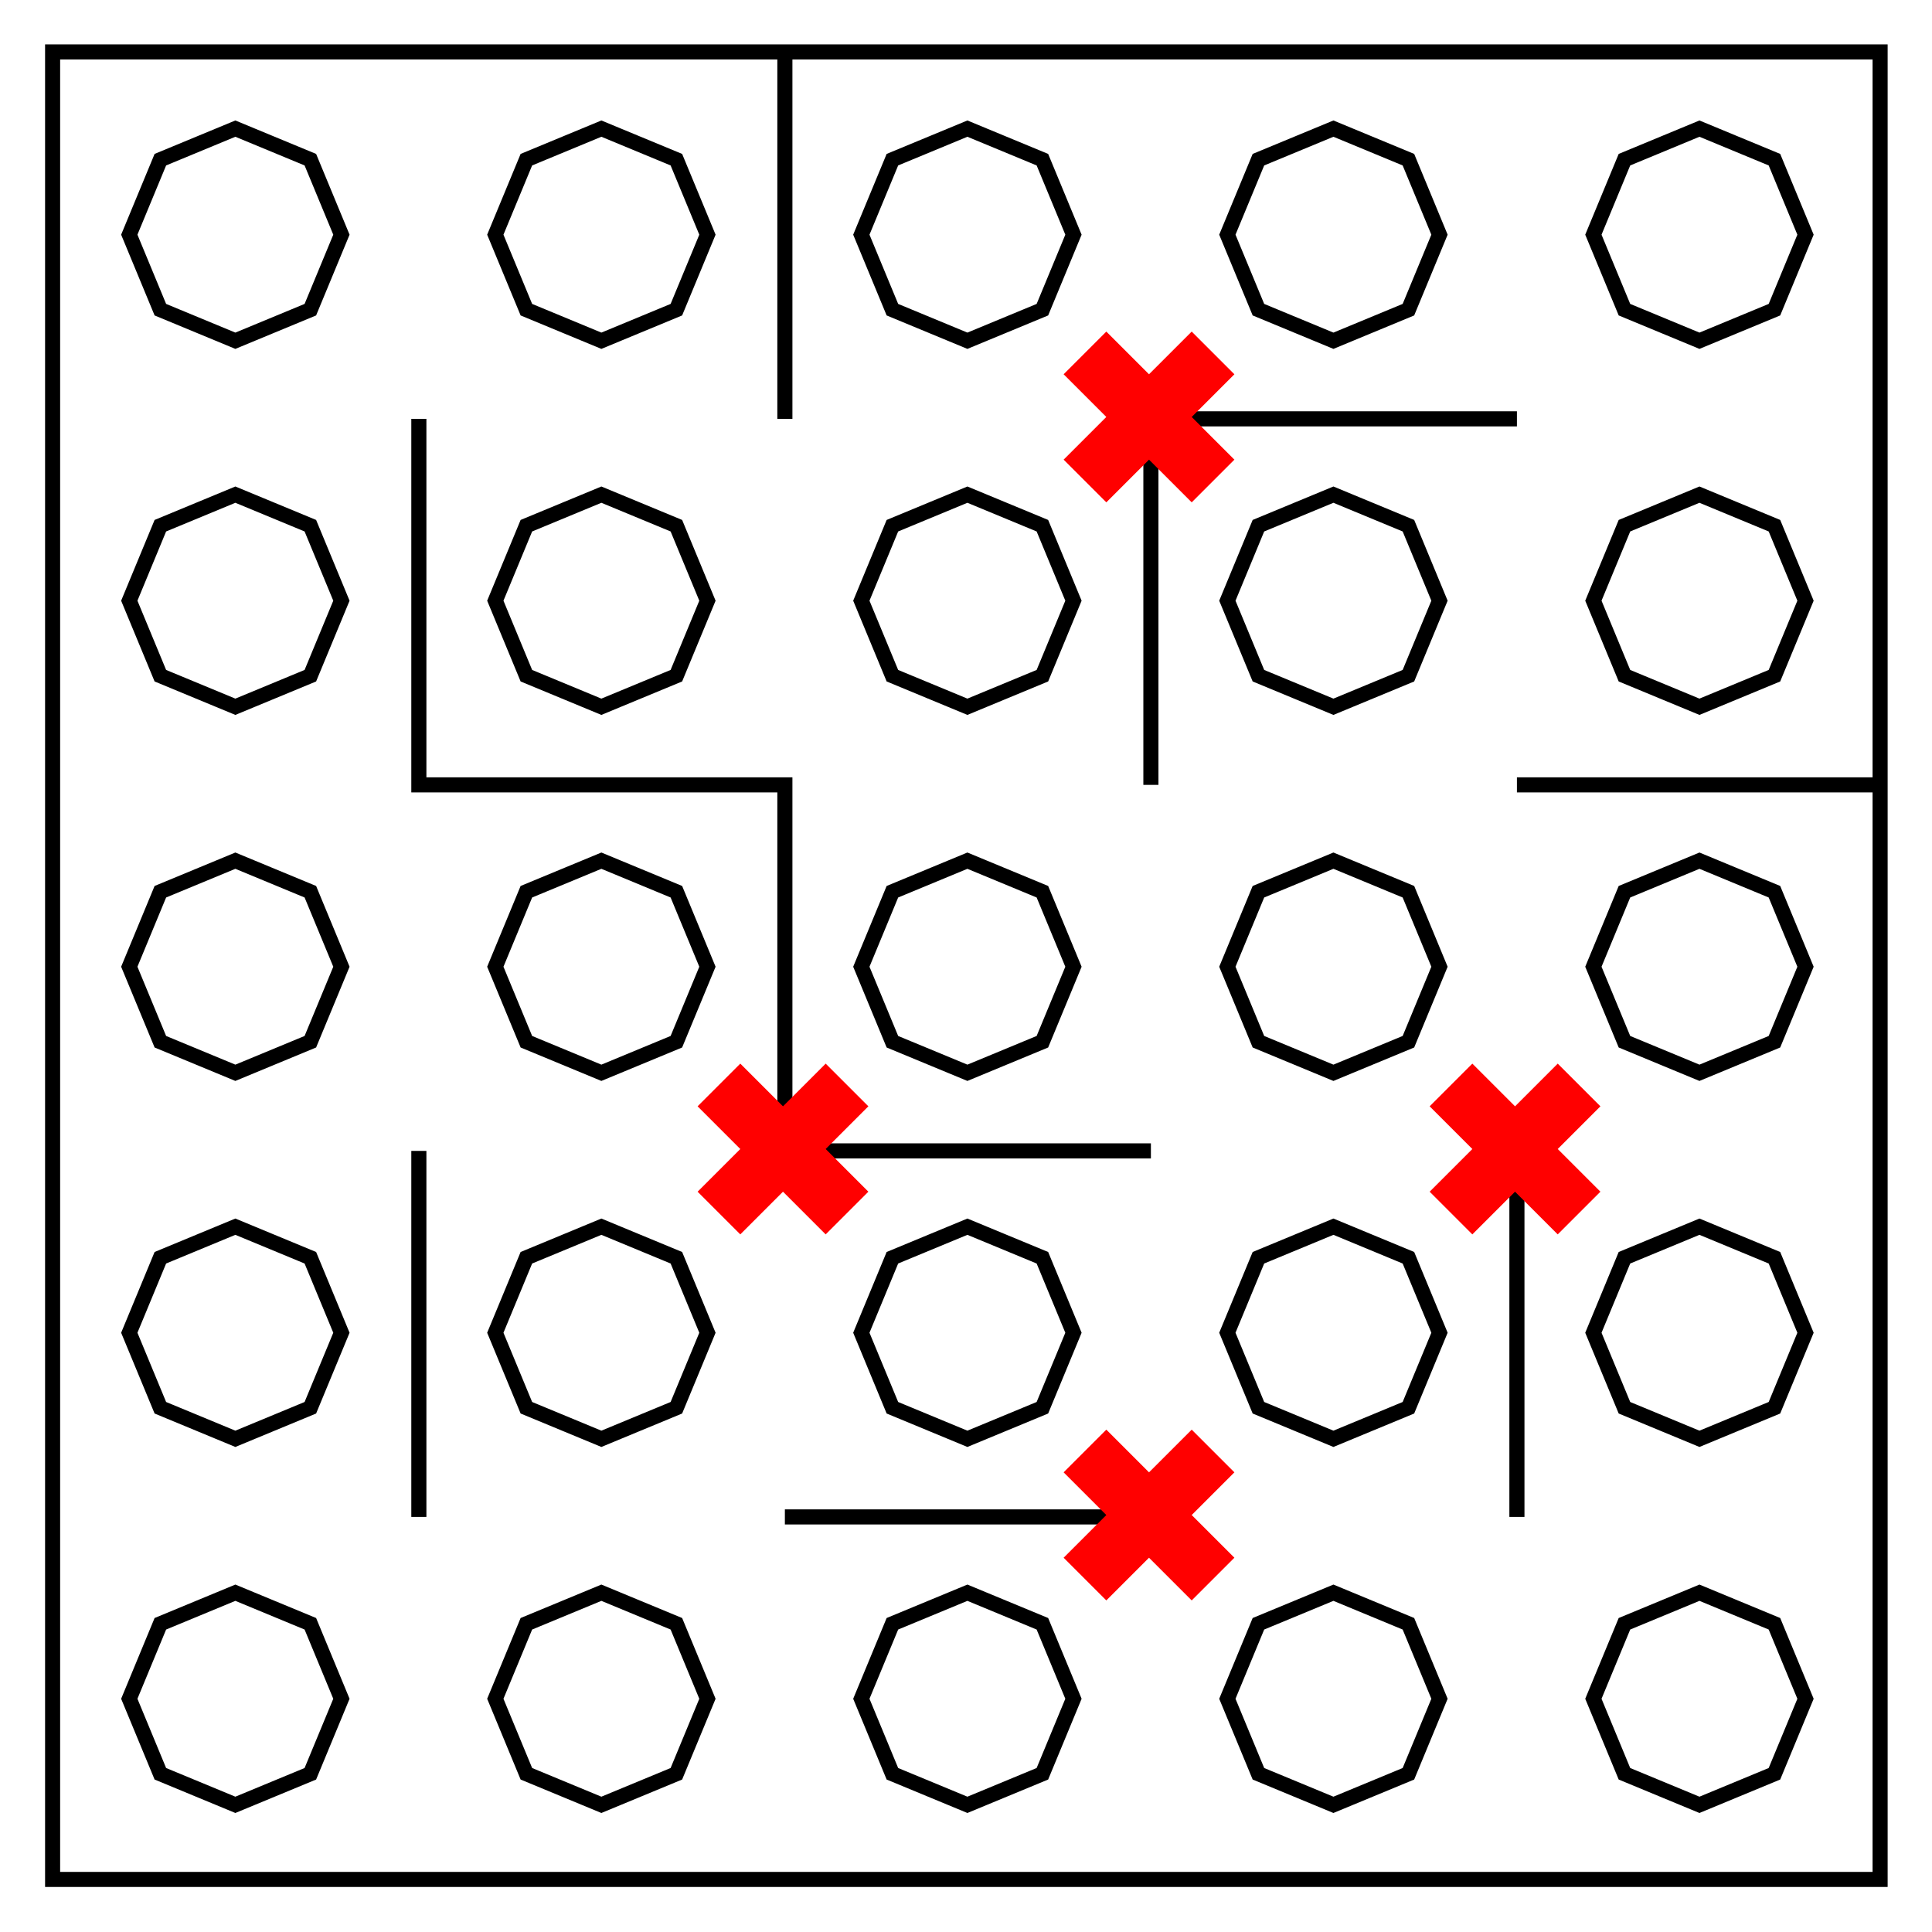 <svg xmlns="http://www.w3.org/2000/svg" xmlns:xlink="http://www.w3.org/1999/xlink" viewBox="0 0 512 512"><path fill="none" stroke="#000" stroke-miterlimit="10" stroke-width="19" d="M -1468.46,-870.83 V 1435.399 H 837.768 l -10e-5,-2306.228 z" paint-order="stroke fill markers" transform="matrix(0.21,0,0,0.21,322.317,196.636)"/><path id="a" fill="none" stroke="#000" stroke-dasharray="none" stroke-miterlimit="10" stroke-width="19" d="m -1237.837,-774.052 94.643,39.202 39.203,94.643 -39.203,94.643 -94.643,39.202 -94.643,-39.202 -39.203,-94.643 39.203,-94.643 z" paint-order="stroke fill markers" transform="matrix(0.21,0,0,0.21,322.317,196.636)"/><use xlink:href="#a" transform="translate(97)"/><use xlink:href="#a" transform="translate(194)"/><use xlink:href="#a" transform="translate(291)"/><use xlink:href="#a" transform="translate(388)"/><use xlink:href="#a" transform="translate(-6.1558133e-7,97)"/><use xlink:href="#a" transform="translate(97,97)"/><use xlink:href="#a" transform="translate(194,97)"/><use xlink:href="#a" transform="translate(291,97)"/><use xlink:href="#a" transform="translate(388,97)"/><use xlink:href="#a" transform="translate(-5.6155817e-6,194)"/><use xlink:href="#a" transform="translate(97,194)"/><use xlink:href="#a" transform="translate(194,194)"/><use xlink:href="#a" transform="translate(291,194)"/><use xlink:href="#a" transform="translate(388,194)"/><use xlink:href="#a" transform="translate(-1.5615582e-5,291)"/><use xlink:href="#a" transform="translate(97,291)"/><use xlink:href="#a" transform="translate(194,291)"/><use xlink:href="#a" transform="translate(291,291)"/><use xlink:href="#a" transform="translate(388,291)"/><use xlink:href="#a" transform="translate(-1.5615582e-5,388)"/><use xlink:href="#a" transform="translate(97,388)"/><use xlink:href="#a" transform="translate(194,388)"/><use xlink:href="#a" transform="translate(291,388)"/><use xlink:href="#a" transform="translate(388,388)"/><path fill="none" stroke="#000" stroke-miterlimit="10" stroke-width="4" d="M208 14v97M111 111v97h97v97h97M111 402v-97M208 402h97M402 402v-97M499 208h-97M402 111h-97v97" paint-order="stroke fill markers"/><g transform="translate(133.127,-11.314)"><use xlink:href="#b" transform="translate(4.0527375e-6,291)"/><use xlink:href="#b" transform="translate(97,194)"/><use xlink:href="#b" transform="translate(-97,194)"/><path id="b" fill="red" fill-opacity="1" stroke="none" stroke-dasharray="none" stroke-miterlimit="10" stroke-opacity="1" stroke-width="4" d="M 160.059,99.186 171.373,110.5 l 11.314,-11.314 11.314,11.314 -11.314,11.314 L 194,133.127 182.686,144.441 171.373,133.127 160.059,144.441 148.745,133.127 160.059,121.814 148.745,110.5 Z" paint-order="stroke fill markers"/></g></svg>